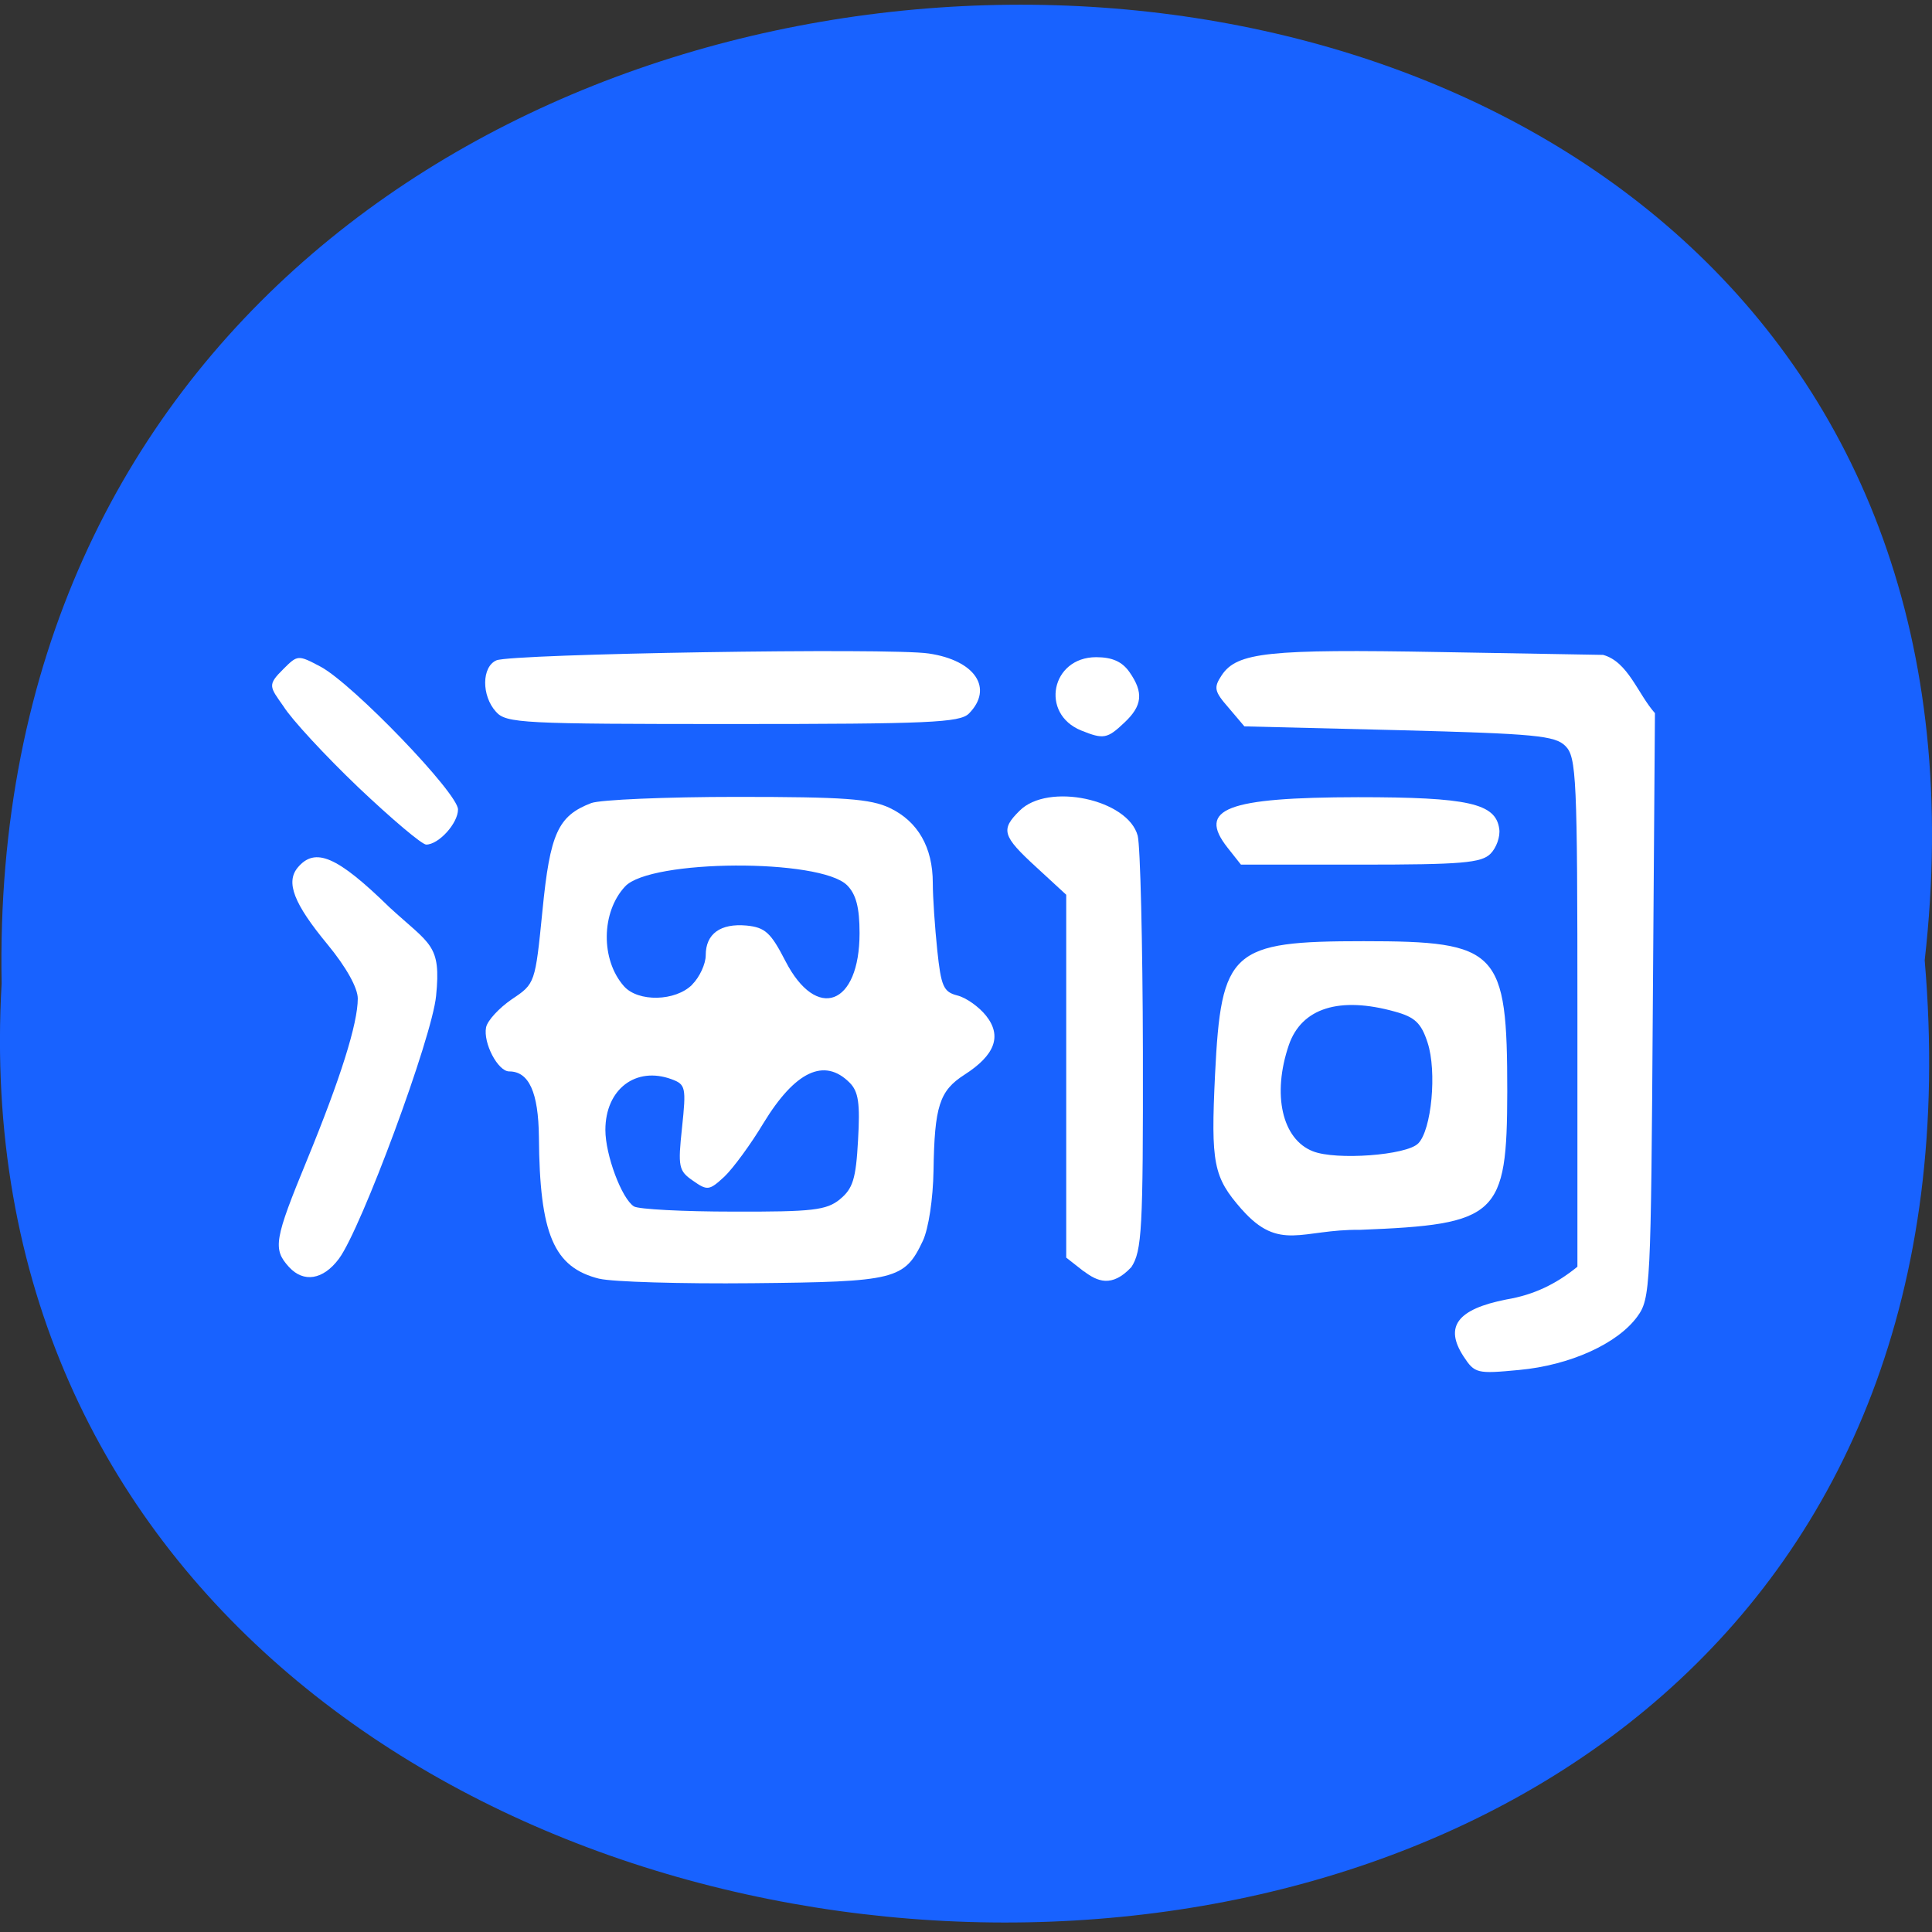 <svg xmlns="http://www.w3.org/2000/svg" viewBox="0 0 32 32"><rect x="0" y="0" width="32" height="32" fill="#333333" stroke="none"/><path d="m 31.879 15.906 c 2.422 -21.313 -32.26 -21.02 -31.852 0.383 c -1.145 19.898 33.742 21.695 31.852 -0.383" fill="#1862ff"/><g fill="#fff"><path d="m 4.785 20.984 c -0.27 -0.297 -0.242 -0.453 0.301 -1.773 c 0.555 -1.352 0.84 -2.258 0.84 -2.672 c 0 -0.176 -0.191 -0.52 -0.5 -0.895 c -0.563 -0.68 -0.695 -1.031 -0.496 -1.273 c 0.289 -0.348 0.656 -0.188 1.52 0.656 c 0.68 0.625 0.859 0.613 0.773 1.469 c -0.066 0.688 -1.238 3.852 -1.609 4.352 c -0.262 0.352 -0.586 0.402 -0.828 0.137"/><path d="m 5.934 13.04 c -0.547 -0.523 -1.105 -1.125 -1.238 -1.34 c -0.23 -0.328 -0.273 -0.352 0 -0.621 c 0.234 -0.234 0.242 -0.234 0.617 -0.035 c 0.535 0.289 2.273 2.094 2.273 2.363 c 0 0.23 -0.32 0.582 -0.527 0.582 c -0.07 0 -0.574 -0.426 -1.125 -0.949"/><path d="m 9.926 21.18 c -0.754 -0.188 -0.988 -0.734 -1 -2.348 c -0.008 -0.738 -0.164 -1.086 -0.492 -1.086 c -0.188 0 -0.434 -0.473 -0.383 -0.73 c 0.023 -0.113 0.215 -0.32 0.426 -0.465 c 0.387 -0.258 0.387 -0.262 0.508 -1.469 c 0.125 -1.281 0.258 -1.57 0.809 -1.781 c 0.148 -0.055 1.23 -0.102 2.41 -0.102 c 1.777 0 2.211 0.031 2.535 0.184 c 0.465 0.223 0.711 0.652 0.711 1.242 c 0 0.238 0.035 0.738 0.074 1.113 c 0.063 0.598 0.102 0.691 0.332 0.75 c 0.145 0.035 0.359 0.188 0.477 0.336 c 0.266 0.336 0.148 0.652 -0.359 0.977 c -0.414 0.266 -0.496 0.52 -0.512 1.59 c -0.008 0.469 -0.082 0.957 -0.176 1.16 c -0.305 0.645 -0.449 0.68 -2.824 0.703 c -1.188 0.012 -2.324 -0.023 -2.531 -0.074 m 3.98 -1.316 c 0.215 -0.176 0.266 -0.336 0.301 -0.98 c 0.035 -0.609 0.008 -0.805 -0.141 -0.953 c -0.418 -0.418 -0.902 -0.188 -1.426 0.672 c -0.211 0.352 -0.504 0.75 -0.648 0.887 c -0.25 0.23 -0.281 0.234 -0.52 0.066 c -0.238 -0.164 -0.25 -0.23 -0.18 -0.883 c 0.07 -0.664 0.059 -0.711 -0.172 -0.797 c -0.594 -0.219 -1.098 0.164 -1.098 0.84 c 0 0.414 0.27 1.137 0.473 1.266 c 0.074 0.047 0.816 0.086 1.645 0.086 c 1.316 0.004 1.543 -0.023 1.766 -0.203 m -2.445 -3.559 c 0.121 -0.121 0.223 -0.34 0.223 -0.484 c 0 -0.355 0.242 -0.531 0.676 -0.492 c 0.309 0.031 0.402 0.117 0.645 0.59 c 0.516 1 1.227 0.734 1.227 -0.465 c 0 -0.426 -0.059 -0.645 -0.207 -0.793 c -0.449 -0.445 -3.258 -0.43 -3.676 0.02 c -0.398 0.426 -0.406 1.215 -0.02 1.652 c 0.234 0.266 0.855 0.254 1.133 -0.027"/><path d="m 8.215 11.789 c -0.242 -0.266 -0.238 -0.746 0.008 -0.852 c 0.262 -0.109 6.52 -0.211 7.16 -0.113 c 0.77 0.113 1.078 0.578 0.664 0.996 c -0.152 0.148 -0.66 0.172 -3.91 0.172 c -3.484 0 -3.754 -0.012 -3.922 -0.203"/><path d="m 17.953 21.06 l -0.293 -0.23 v -6.01 l -0.496 -0.457 c -0.563 -0.516 -0.594 -0.621 -0.277 -0.934 c 0.469 -0.473 1.797 -0.191 1.957 0.414 c 0.043 0.168 0.082 1.773 0.086 3.574 c 0.004 2.949 -0.016 3.301 -0.191 3.57 c -0.324 0.348 -0.57 0.234 -0.785 0.07"/><path d="m 17.91 12.1 c -0.688 -0.277 -0.5 -1.215 0.246 -1.215 c 0.266 0 0.43 0.074 0.551 0.246 c 0.238 0.34 0.215 0.559 -0.086 0.84 c -0.281 0.266 -0.344 0.277 -0.711 0.129"/><path d="m 20.332 14.04 c -0.508 -0.645 -0.016 -0.832 2.16 -0.836 c 1.828 0 2.281 0.102 2.34 0.523 c 0.02 0.129 -0.047 0.316 -0.145 0.414 c -0.152 0.152 -0.48 0.18 -2.156 0.18 h -1.977"/><path d="m 20.566 20.03 c -0.469 -0.535 -0.512 -0.754 -0.441 -2.234 c 0.102 -2.059 0.266 -2.207 2.461 -2.207 c 2.238 0 2.379 0.148 2.379 2.492 c -0.004 2.059 -0.152 2.199 -2.441 2.289 c -0.961 -0.012 -1.332 0.371 -1.957 -0.34 m 2.922 -1.09 c 0.223 -0.223 0.313 -1.195 0.156 -1.672 c -0.105 -0.324 -0.211 -0.422 -0.539 -0.512 c -0.922 -0.258 -1.547 -0.059 -1.758 0.551 c -0.281 0.82 -0.113 1.563 0.398 1.762 c 0.383 0.152 1.551 0.066 1.742 -0.129"/><path d="m 24.24 22.465 c -0.32 -0.492 -0.102 -0.781 0.707 -0.941 c 0.465 -0.078 0.828 -0.258 1.18 -0.543 v -4.215 c 0 -3.895 -0.016 -4.227 -0.199 -4.41 c -0.172 -0.172 -0.5 -0.203 -2.754 -0.262 l -2.563 -0.063 l -0.262 -0.309 c -0.238 -0.273 -0.25 -0.332 -0.113 -0.539 c 0.254 -0.379 0.77 -0.434 3.613 -0.383 l 2.703 0.047 c 0.414 0.113 0.574 0.645 0.859 0.965 l -0.035 4.844 c -0.031 4.68 -0.039 4.852 -0.258 5.152 c -0.328 0.449 -1.113 0.805 -1.957 0.883 c -0.699 0.066 -0.734 0.059 -0.922 -0.227"/></g></svg>